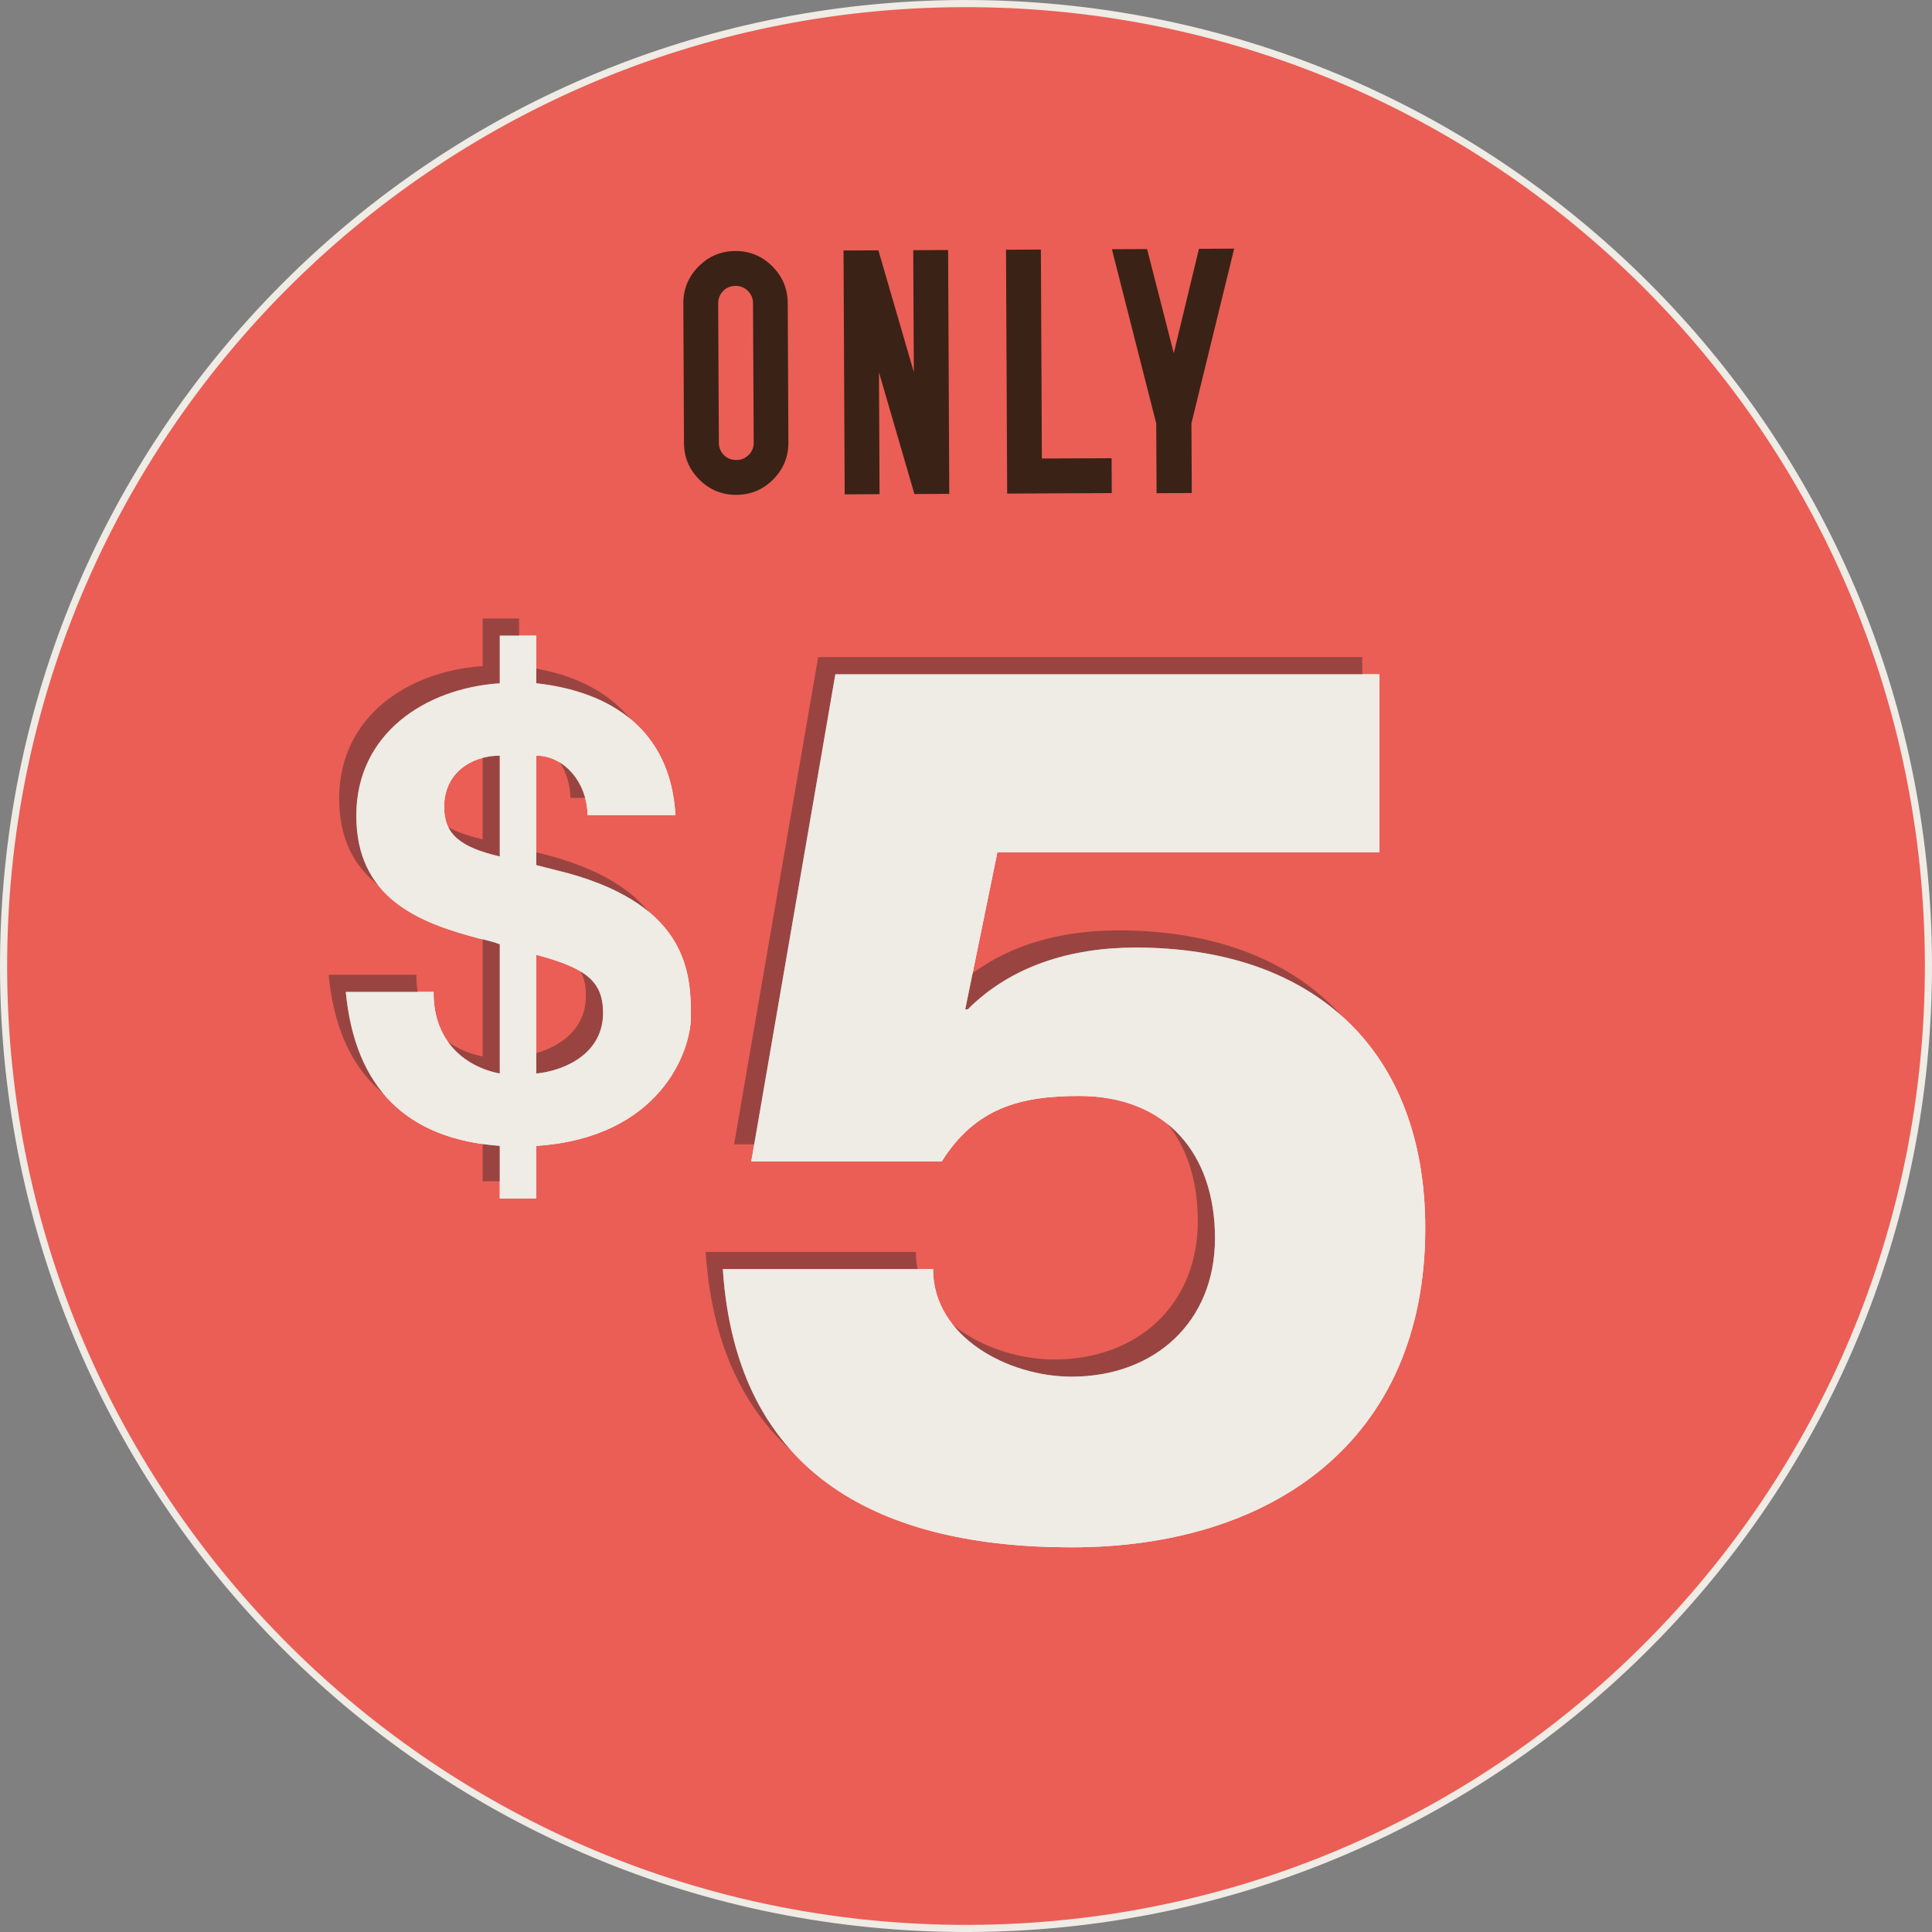 <svg xmlns="http://www.w3.org/2000/svg" width="1083.99" height="1084" viewBox="0 0 1083.99 1084"><rect x="0" y="0" width="1083.99" height="1084" fill="#808080" stroke="none"/><g isolation="isolate"><g id="_Слой_2"><g id="Sticker10_19775035"><g id="Sticker10_19775035-2"><g><path d="M1081.97 547.17c-2.86 298.22-246.93 537.66-545.14 534.8C238.6 1079.11-.84 835.04 2.03 536.82 4.88 238.6 248.95-.84 547.17 2.03c298.22 2.86 537.66 246.93 534.8 545.14z" fill="#ea5e56"/><path d="M1081.97 547.17c-2.86 298.22-246.93 537.66-545.14 534.8C238.6 1079.11-.84 835.04 2.03 536.82 4.88 238.6 248.95-.84 547.17 2.03c298.22 2.86 537.66 246.93 534.8 545.14z" fill="none" stroke="#efebe5" stroke-width="4"/></g><g><path d="M523.5 712.05c0 38.16 42.32 60.36 77.71 60.36 46.49.0 80.49-30.53 80.49-77.7s-27.06-79.8-76.32-79.8c-33.31.0-58.28 6.94-77.02 36.78h-106.85l47.18-273.37h305.29v99.91h-214.39l-18.04 88.12h1.38c24.29-24.29 57.59-34.7 94.37-34.7 99.21.0 162.36 56.9 162.36 157.5.0 119.34-86.04 179.01-198.44 179.01-106.15.0-188.02-39.55-195.66-156.11h117.95z" fill="#fcfcfc"/><g mix-blend-mode="multiply" opacity=".4"><path d="M513.86 702.41c0 38.16 42.32 60.36 77.71 60.36 46.49.0 80.49-30.53 80.49-77.7s-27.06-79.8-76.32-79.8c-33.31.0-58.28 6.94-77.02 36.78H411.87l47.18-273.37h305.29v99.91H549.95l-18.04 88.12h1.38c24.29-24.29 57.59-34.7 94.37-34.7 99.21.0 162.36 56.9 162.36 157.5.0 119.34-86.04 179.01-198.44 179.01-106.15.0-188.02-39.55-195.66-156.11h117.95z" fill="#231f20"/></g><path d="M523.5 712.05c0 38.16 42.32 60.36 77.71 60.36 46.49.0 80.49-30.53 80.49-77.7s-27.06-79.8-76.32-79.8c-33.31.0-58.28 6.94-77.02 36.78h-106.85l47.18-273.37h305.29v99.91h-214.39l-18.04 88.12h1.38c24.29-24.29 57.59-34.7 94.37-34.7 99.21.0 162.36 56.9 162.36 157.5.0 119.34-86.04 179.01-198.44 179.01-106.15.0-188.02-39.55-195.66-156.11h117.95z" fill="#efebe5"/></g><g><path d="M243.29 556.54c-.35 26.01 15.96 41.64 37.13 45.79v-72.52c-2.43-1.04-6.59-2.09-11.1-3.13-34.7-9.01-69.4-22.9-69.4-69.05s38.86-71.48 80.5-74.26v-26.72h20.47v26.72c41.29 4.51 75.3 25.68 78.07 73.92h-49.27c-.35-18.4-13.19-33.32-28.8-33.32v61.42c5.55 1.39 11.1 2.78 17.7 4.5 68.01 18.74 69.05 57.26 69.05 80.51.0 19.78-17.7 68.01-86.75 72.52v29.5h-20.47v-29.5c-51.7-3.82-81.19-31.92-86.4-86.39h49.27zm37.13-132.56c-15.61.0-31.23 9.37-31.23 28.8.0 15.27 9.02 22.56 31.23 27.76v-56.56zm20.47 178.35c17-1.73 37.48-11.79 37.48-34.01.0-18.04-10.07-25.32-37.48-32.61v66.61z" fill="#fcfcfc"/><g mix-blend-mode="multiply" opacity=".4"><path d="M233.66 546.91c-.34 26.01 15.96 41.64 37.13 45.79v-72.52c-2.43-1.04-6.59-2.09-11.1-3.13-34.7-9.01-69.4-22.9-69.4-69.05s38.86-71.48 80.5-74.26v-26.72h20.47v26.72c41.29 4.51 75.3 25.68 78.07 73.92h-49.27c-.35-18.4-13.19-33.32-28.8-33.32v61.42c5.55 1.39 11.1 2.78 17.7 4.5 68.01 18.74 69.05 57.26 69.05 80.51.0 19.78-17.7 68.01-86.75 72.52v29.5h-20.47v-29.5c-51.7-3.82-81.19-31.92-86.4-86.39h49.27zm37.13-132.56c-15.61.0-31.23 9.37-31.23 28.8.0 15.27 9.02 22.56 31.23 27.76v-56.56zm20.47 178.35c17-1.73 37.48-11.79 37.48-34.01.0-18.04-10.07-25.32-37.48-32.61v66.61z" fill="#231f20"/></g><path d="M243.29 556.54c-.35 26.01 15.96 41.64 37.13 45.79v-72.52c-2.43-1.04-6.59-2.09-11.1-3.13-34.7-9.01-69.4-22.9-69.4-69.05s38.86-71.48 80.5-74.26v-26.72h20.47v26.72c41.29 4.51 75.3 25.68 78.07 73.92h-49.27c-.35-18.4-13.19-33.32-28.8-33.32v61.42c5.55 1.39 11.1 2.78 17.7 4.5 68.01 18.74 69.05 57.26 69.05 80.51.0 19.78-17.7 68.01-86.75 72.52v29.5h-20.47v-29.5c-51.7-3.82-81.19-31.92-86.4-86.39h49.27zm37.13-132.56c-15.61.0-31.23 9.37-31.23 28.8.0 15.27 9.02 22.56 31.23 27.76v-56.56zm20.47 178.35c17-1.73 37.48-11.79 37.48-34.01.0-18.04-10.07-25.32-37.48-32.61v66.61z" fill="#efebe5"/></g><g><path d="M391.89 149.57c5.69-5.78 12.58-8.69 20.66-8.73 8.08-.04 14.99 2.81 20.74 8.54 5.75 5.73 8.64 12.63 8.68 20.71l.37 78.14c.03 8.08-2.8 14.99-8.49 20.74-5.7 5.75-12.58 8.64-20.66 8.68-8.08.04-15-2.79-20.74-8.49-5.76-5.7-8.65-12.59-8.68-20.67l-.37-78.14c-.04-8.08 2.79-15.01 8.49-20.79zm27.73 13.65c-1.92-1.9-4.24-2.84-6.98-2.83-2.73.02-5.05.98-6.91 2.9-1.86 1.91-2.79 4.24-2.78 6.98l.13 27.67.11 22.9.14 27.57c0 2.73.95 5.04 2.84 6.91 1.89 1.87 4.2 2.79 6.93 2.78 2.74-.01 5.06-.96 6.95-2.85 1.9-1.88 2.84-4.19 2.83-6.93l-.14-27.57-.11-22.9-.13-27.67c0-2.73-.97-5.05-2.89-6.95z" fill="#3b2216"/><path d="M473.28 140.55l19.56-.09 19.88 68.31-.32-68.4 19.56-.09.65 136.81-19.56.09-19.89-68.32.33 68.41-19.56.1-.65-136.81z" fill="#3b2216"/><path d="M565.1 276.93l-.65-136.81 19.56-.1.55 117.25 39.12-.18.09 19.56-58.67.28z" fill="#3b2216"/><path d="M623.85 139.84l19.75-.09 14.97 58.41 14.13-58.55 19.75-.1-23.97 98 .19 39.12-19.75.09-.19-39.12-24.88-97.77z" fill="#3b2216"/></g></g></g></g></g></svg>